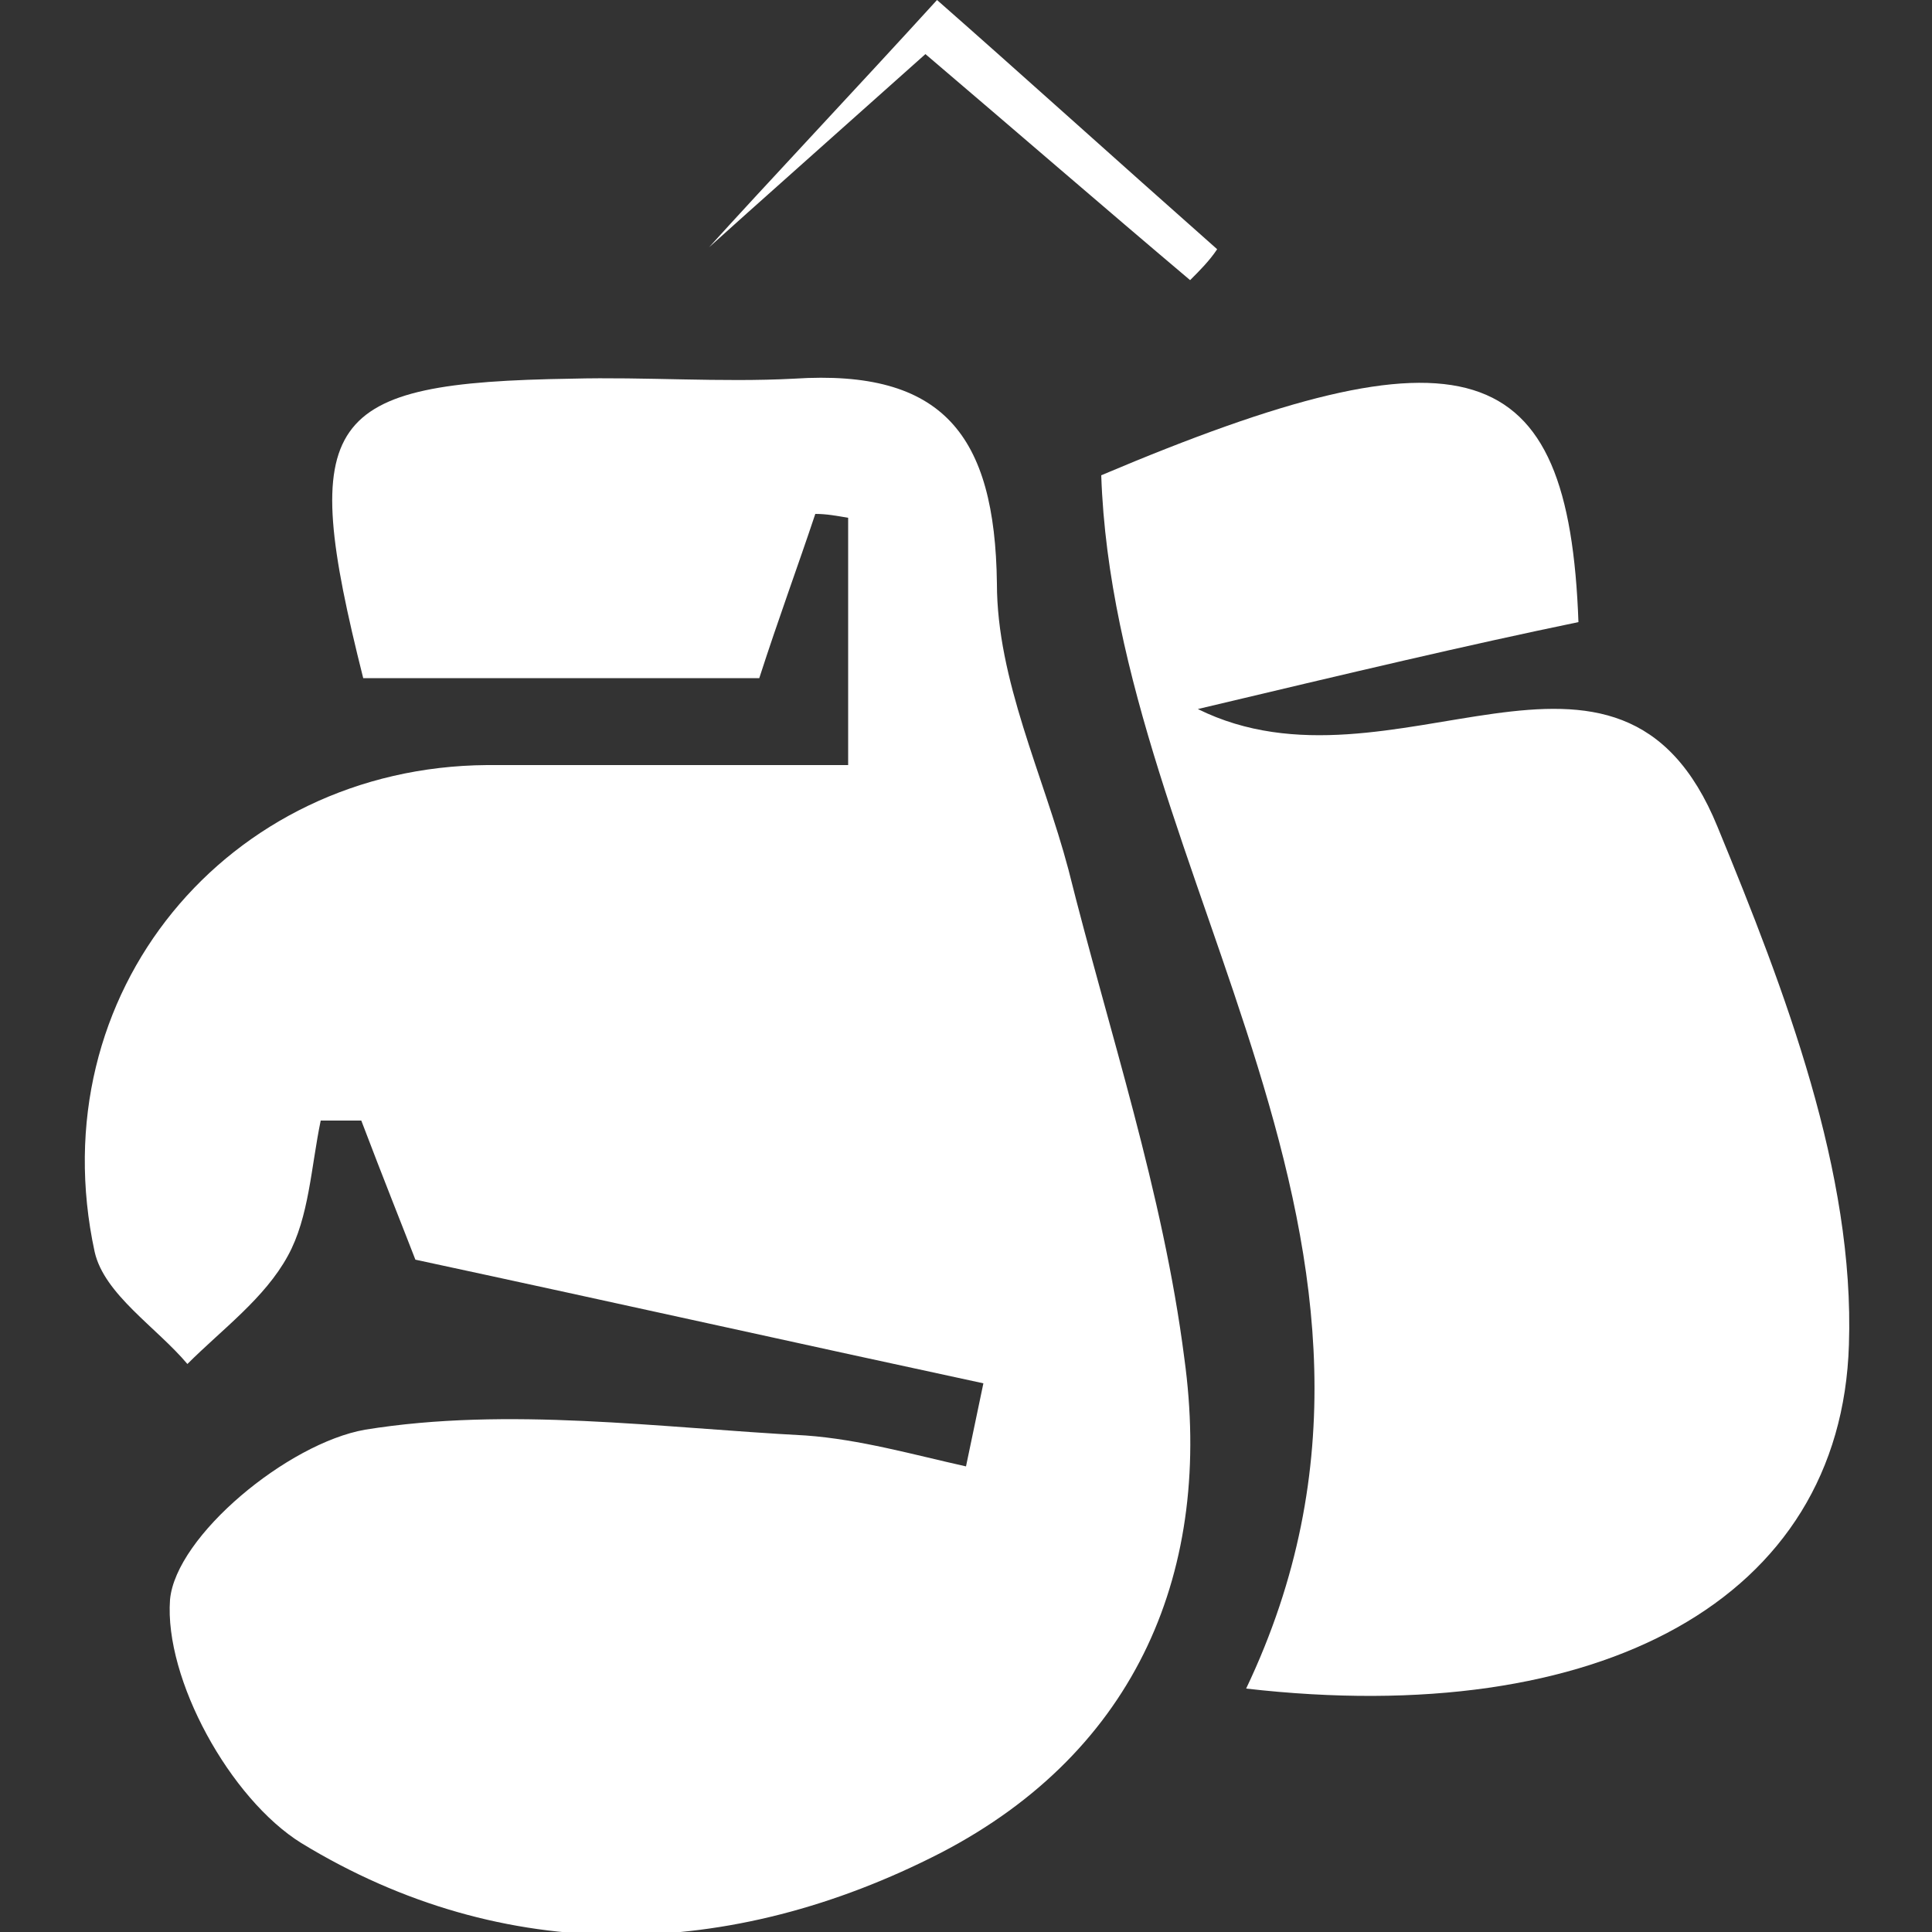 <?xml version="1.0" encoding="utf-8"?>
<!-- Generator: Adobe Illustrator 19.2.1, SVG Export Plug-In . SVG Version: 6.00 Build 0)  -->
<svg version="1.1" id="Layer_1" xmlns="http://www.w3.org/2000/svg" xmlns:xlink="http://www.w3.org/1999/xlink" x="0px" y="0px"
	 width="100px" height="100px" viewBox="0 0 100 100" style="enable-background:new 0 0 100 100;" xml:space="preserve">
<rect x="0" y="0" width="100" height="100" fill="#333333" stroke="none"/>
<style type="text/css">
	.st0{fill:#FFFFFF;}
</style>
<g>
	<path class="st0" d="M43.9,39.6c0-5.2,0-9,0-12.8c-0.6-0.1-1.1-0.2-1.7-0.2c-0.9,2.7-1.9,5.4-2.9,8.5c-6.9,0-13.8,0-20.5,0
		c-3.4-13.5-2.1-15.3,10.8-15.5c3.8-0.1,7.7,0.2,11.5,0c7.7-0.5,10.4,2.9,10.5,10.6c0,5,2.4,9.9,3.7,14.8c2.1,8.4,4.9,16.7,6,25.3
		c1.5,10.9-2.4,20.3-12.6,25.6c-10.9,5.6-22.6,5.9-33.1-0.5c-3.7-2.3-7.1-8.5-6.8-12.6c0.3-3.3,6.1-8.1,10.1-8.8
		c7.4-1.2,15.2-0.1,22.8,0.3c2.8,0.2,5.6,1,8.3,1.6c0.3-1.4,0.6-2.9,0.9-4.3c-9.3-2-18.7-4.1-29.4-6.4c-0.5-1.3-1.7-4.3-2.8-7.2
		c-0.7,0-1.4,0-2.1,0c-0.5,2.4-0.6,5-1.7,7c-1.2,2.2-3.4,3.8-5.2,5.6c-1.6-1.9-4.3-3.6-4.8-5.8C2,51.4,11.8,39.7,25.2,39.6
		C31.4,39.6,37.6,39.6,43.9,39.6z"/>
	<path class="st0" d="M64.5,87.4c10.9-22.9-6.8-42-7.5-62.8c18.9-8,24.2-6.3,24.7,7.6C75.9,33.4,70,34.8,62,36.7
		c10.1,5,21.8-6.4,26.9,6.1c3.5,8.5,7.1,17.9,6.8,26.8C95.3,82.8,82.8,89.5,64.5,87.4z"/>
	<path class="st0" d="M61.6,14.5c-4.5-3.8-9-7.7-13.7-11.7c-4.7,4.2-9.1,8.1-11.2,10C39.5,9.7,44.4,4.5,48.5,0
		c4.1,3.6,9.3,8.3,14.5,12.9C62.6,13.5,62.1,14,61.6,14.5z"/>
</g>
</svg>
